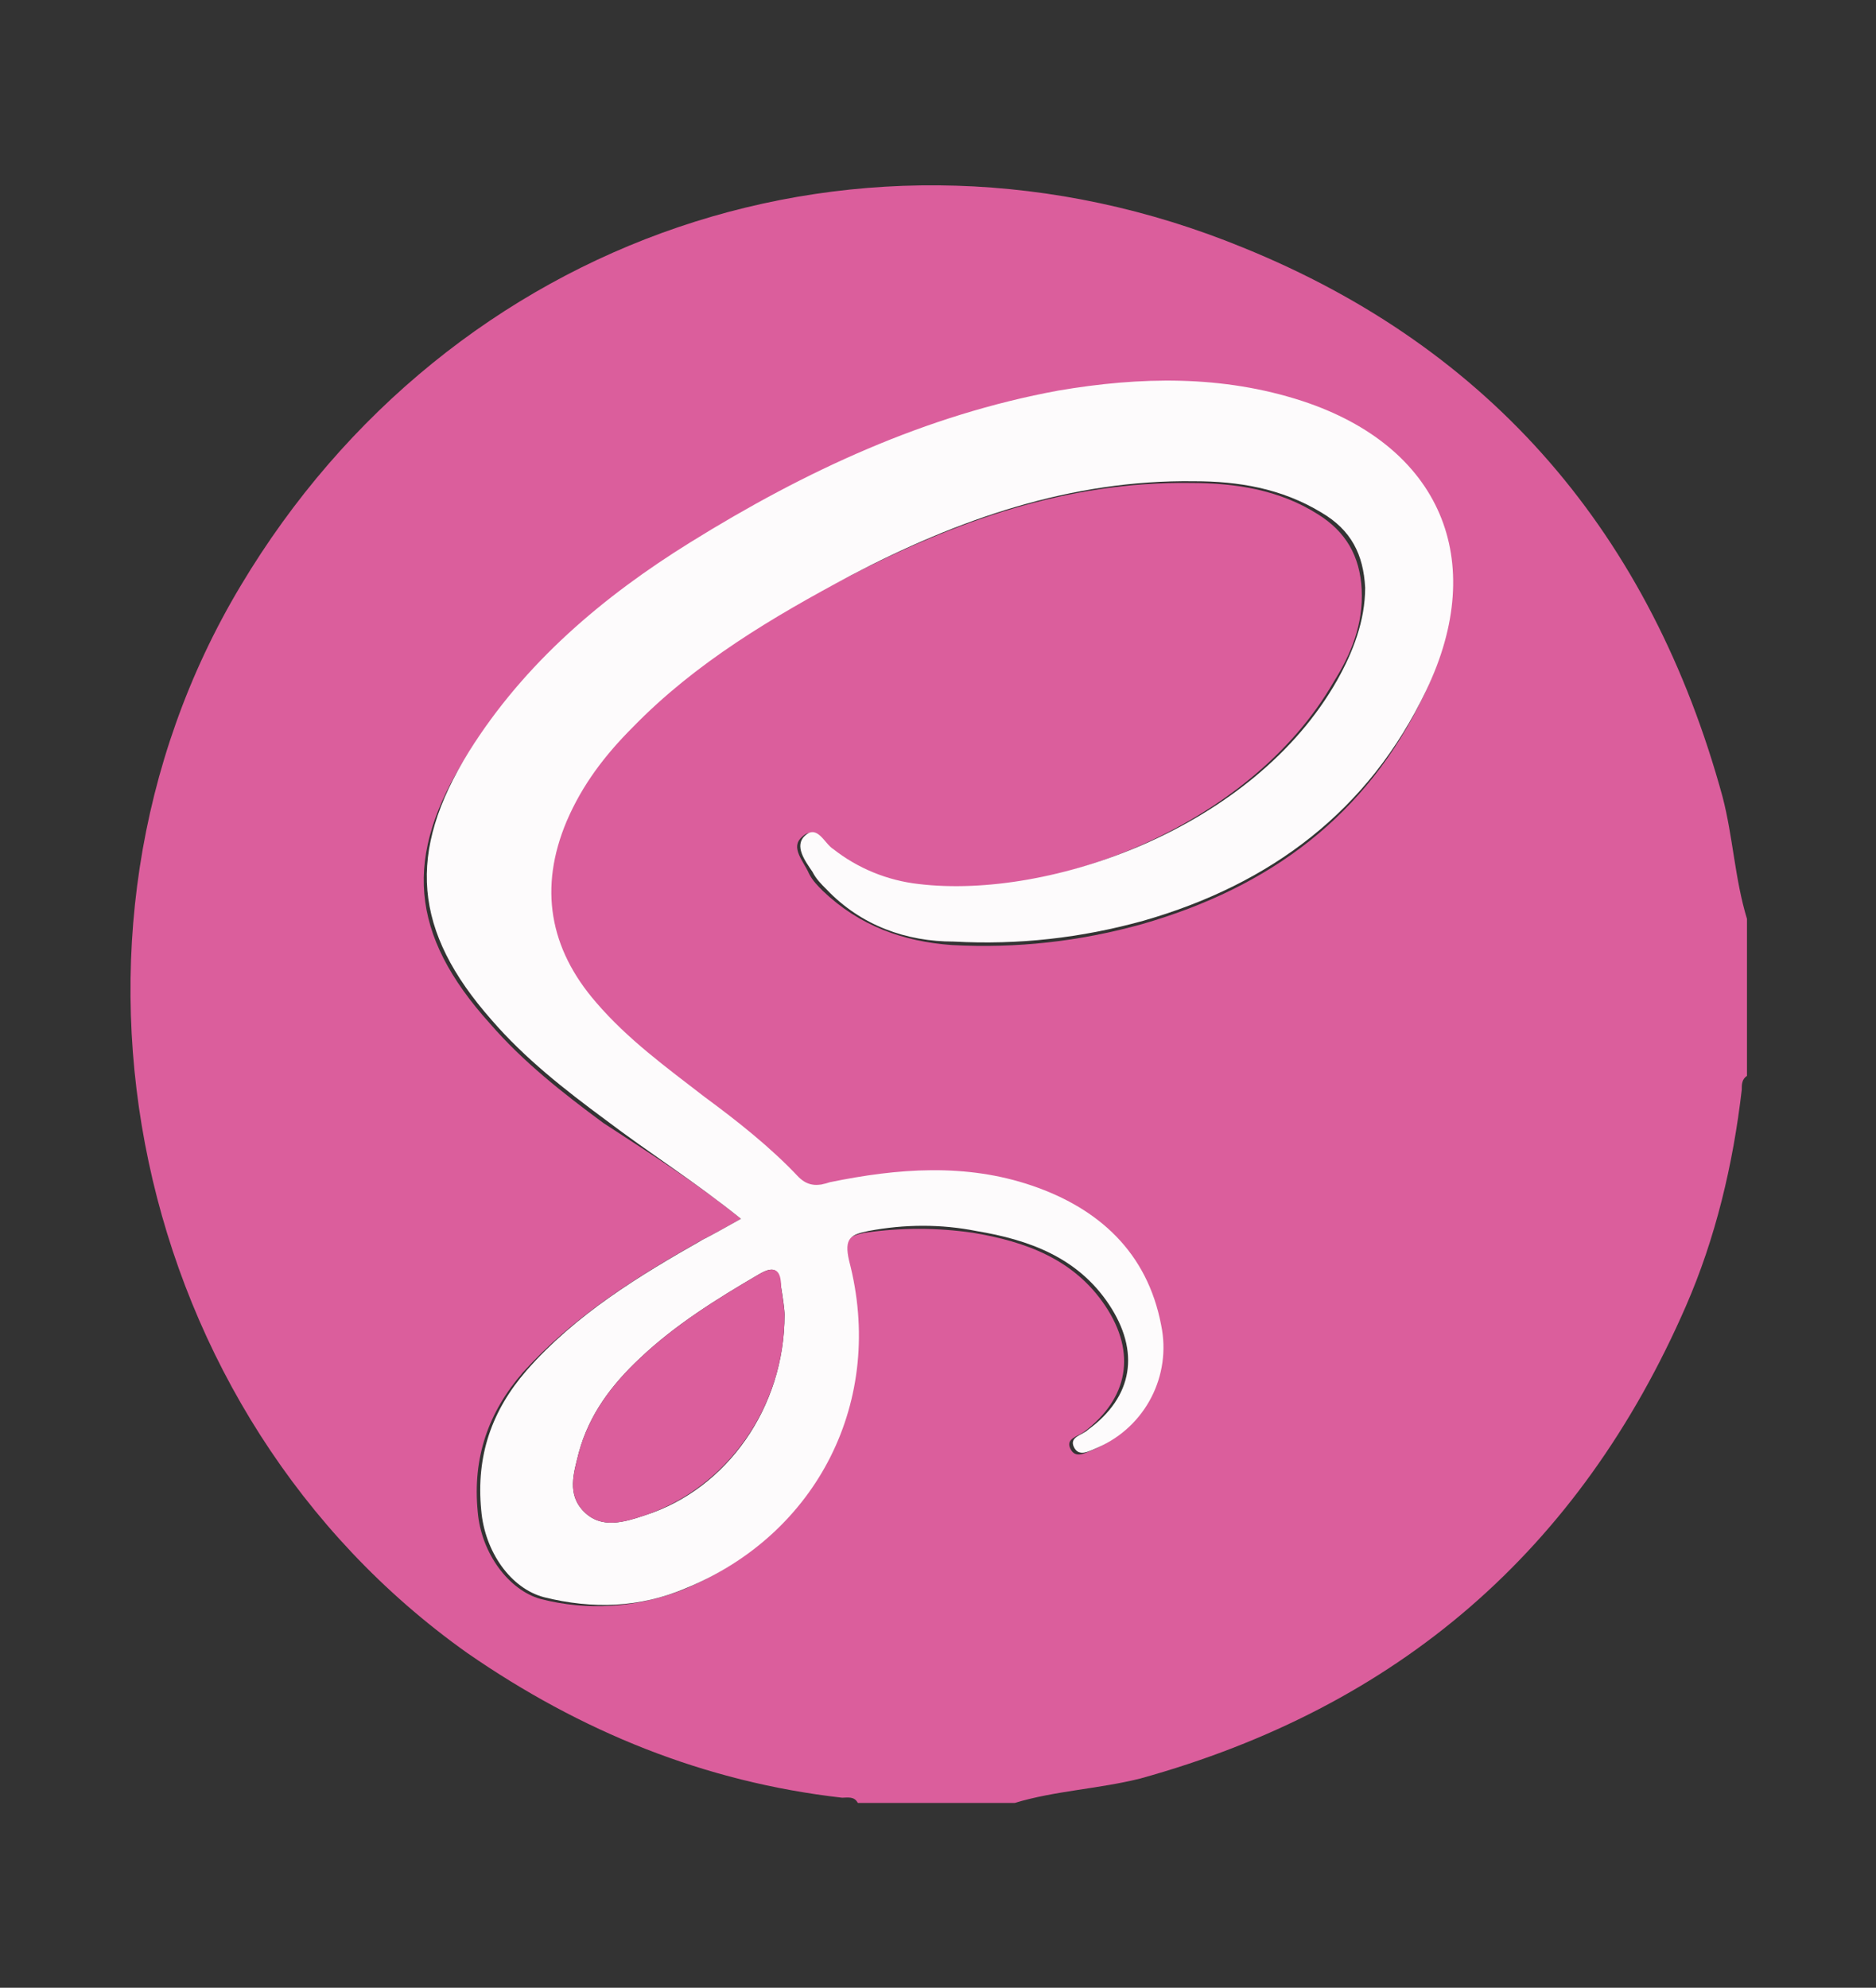 <?xml version="1.0" encoding="utf-8"?>
<!-- Generator: Adobe Illustrator 23.1.0, SVG Export Plug-In . SVG Version: 6.00 Build 0)  -->
<svg version="1.1" id="Layer_1" xmlns="http://www.w3.org/2000/svg" xmlns:xlink="http://www.w3.org/1999/xlink" x="0px" y="0px"
	 viewBox="0 0 107.6 114" style="enable-background:new 0 0 107.6 114;" xml:space="preserve">
<rect x="0" y="0" width="107.6" height="114" fill="#333333" stroke="none"/>
<style type="text/css">
	.st0{fill:#DB5E9C;}
	.st1{fill:#FDFBFC;}
</style>
<g id="WbRUOo.tif">
	<g>
		<path class="st0" d="M58.2,103.4c-3,0-6,0-9,0c-0.2-0.4-0.6-0.3-0.9-0.3c-7.9-0.9-15-3.8-21.5-8.3C7.5,81.1,1.7,53.8,13.8,33.6
			c12-20.1,35.8-28.3,57.5-19.4C85.6,20,94.7,30.7,98.8,45.7c0.6,2.3,0.7,4.7,1.4,7c0,3,0,6,0,9c-0.3,0.2-0.3,0.5-0.3,0.8
			c-0.5,4.3-1.5,8.5-3.2,12.4c-6.1,14-16.5,23-31.3,27.1C63,102.6,60.5,102.7,58.2,103.4z M42.5,69.9c-0.9,0.5-1.6,0.9-2.4,1.3
			c-3.7,2.1-7.2,4.3-10.1,7.5c-2,2.3-2.9,4.9-2.6,8c0.2,2.4,1.8,4.5,3.6,5c2.7,0.7,5.5,0.5,8.1-0.5c7.6-3.1,11.4-10.8,9.4-18.8
			c-0.3-1.2,0.1-1.5,1.1-1.7c2.1-0.3,4.1-0.3,6.2,0c3,0.5,5.8,1.5,7.6,4.2c1.8,2.7,1.3,5.3-1.2,7.2c-0.4,0.3-1.1,0.4-0.8,1
			c0.3,0.6,0.9,0.2,1.4,0c2.7-1.2,4.2-4.1,3.6-7c-0.8-4.2-3.6-6.6-7.4-8c-3.8-1.3-7.7-1-11.6-0.2c-0.7,0.1-1.2,0.3-1.8-0.3
			c-1.6-1.7-3.5-3.1-5.4-4.6c-2.2-1.7-4.4-3.3-6.2-5.4c-2.7-3.1-3.3-6.5-1.7-10.4c0.9-2.1,2.2-3.8,3.8-5.4c3.6-3.7,8-6.4,12.5-8.7
			c6.2-3.2,12.6-5.5,19.7-5.4c2.6,0,5.1,0.4,7.3,1.8c1.6,1,2.4,2.4,2.5,4.3c0.1,2-0.6,3.7-1.6,5.3c-4.9,8.5-16.6,12.6-24,11.7
			c-1.8-0.2-3.4-0.9-4.9-2c-0.5-0.4-0.9-1.5-1.6-0.8c-0.7,0.6,0.1,1.4,0.4,2.1c0.2,0.4,0.5,0.7,0.8,1c2.1,2,4.6,2.9,7.4,3.1
			c3.7,0.2,7.3-0.2,10.9-1.2c7.3-2.1,12.9-6.2,16.2-13.2c3.6-7.5,0.8-14-7.1-16.6c-4.6-1.5-9.3-1.5-14-0.6
			c-7.7,1.4-14.6,4.6-21.1,8.7c-5.1,3.1-9.5,6.9-12.7,12c-3.7,5.8-3.3,10.3,1.3,15.4c1.9,2.2,4.2,4,6.5,5.7
			C37.2,66.1,39.9,67.8,42.5,69.9z"/>
		<path class="st1" d="M42.5,69.9c-2.6-2.1-5.3-3.8-7.8-5.7c-2.3-1.7-4.6-3.5-6.5-5.7c-4.5-5.1-4.9-9.6-1.3-15.4
			c3.2-5.1,7.7-8.9,12.7-12c6.6-4.1,13.5-7.3,21.1-8.7c4.7-0.8,9.4-0.9,14,0.6c7.9,2.6,10.7,9.1,7.1,16.6
			c-3.3,6.9-8.9,11.1-16.2,13.2c-3.6,1-7.2,1.4-10.9,1.2C52,54,49.4,53.1,47.4,51c-0.3-0.3-0.6-0.6-0.8-1c-0.4-0.6-1.1-1.5-0.4-2.1
			c0.7-0.6,1.1,0.5,1.6,0.8c1.4,1.1,3.1,1.8,4.9,2c7.5,0.9,19.2-3.2,24-11.7c0.9-1.6,1.6-3.4,1.6-5.3c-0.1-1.9-0.8-3.3-2.5-4.3
			c-2.3-1.4-4.8-1.8-7.3-1.8c-7.1-0.1-13.6,2.2-19.7,5.4c-4.5,2.4-8.9,5-12.5,8.7c-1.6,1.6-2.9,3.3-3.8,5.4c-1.6,3.8-1,7.3,1.7,10.4
			c1.8,2.1,4,3.7,6.2,5.4c1.9,1.4,3.8,2.9,5.4,4.6c0.6,0.6,1.2,0.5,1.8,0.3c3.9-0.8,7.8-1.1,11.6,0.2c3.8,1.3,6.6,3.8,7.4,8
			c0.6,2.9-0.9,5.8-3.6,7c-0.5,0.2-1.1,0.6-1.4,0c-0.3-0.6,0.5-0.7,0.8-1c2.6-1.9,3-4.5,1.2-7.2c-1.8-2.7-4.6-3.7-7.6-4.2
			c-2-0.4-4.1-0.4-6.2,0c-1,0.2-1.4,0.4-1.1,1.7c2.1,8-1.8,15.7-9.4,18.8c-2.6,1.1-5.3,1.2-8.1,0.5c-1.9-0.5-3.4-2.6-3.6-5
			c-0.3-3.1,0.6-5.7,2.6-8c2.8-3.2,6.4-5.4,10.1-7.5C40.9,70.8,41.6,70.4,42.5,69.9z M45,75.4c0-0.3-0.1-1-0.2-1.6
			c-0.1-0.9-0.3-1.3-1.3-0.7c-2.4,1.4-4.8,2.9-6.8,4.8c-1.6,1.5-2.9,3.2-3.5,5.4c-0.3,1.2-0.7,2.4,0.3,3.4c1,1,2.3,0.6,3.5,0.2
			C41.7,85.4,45,80.7,45,75.4z"/>
		<path class="st0" d="M45,75.4c0,5.3-3.3,9.9-8,11.5c-1.2,0.4-2.5,0.8-3.5-0.2c-1-1-0.6-2.2-0.3-3.4c0.6-2.2,1.9-3.9,3.5-5.4
			c2-1.9,4.4-3.4,6.8-4.8c1-0.6,1.3-0.2,1.3,0.7C44.9,74.5,45,75.1,45,75.4z"/>
	</g>
</g>
</svg>
